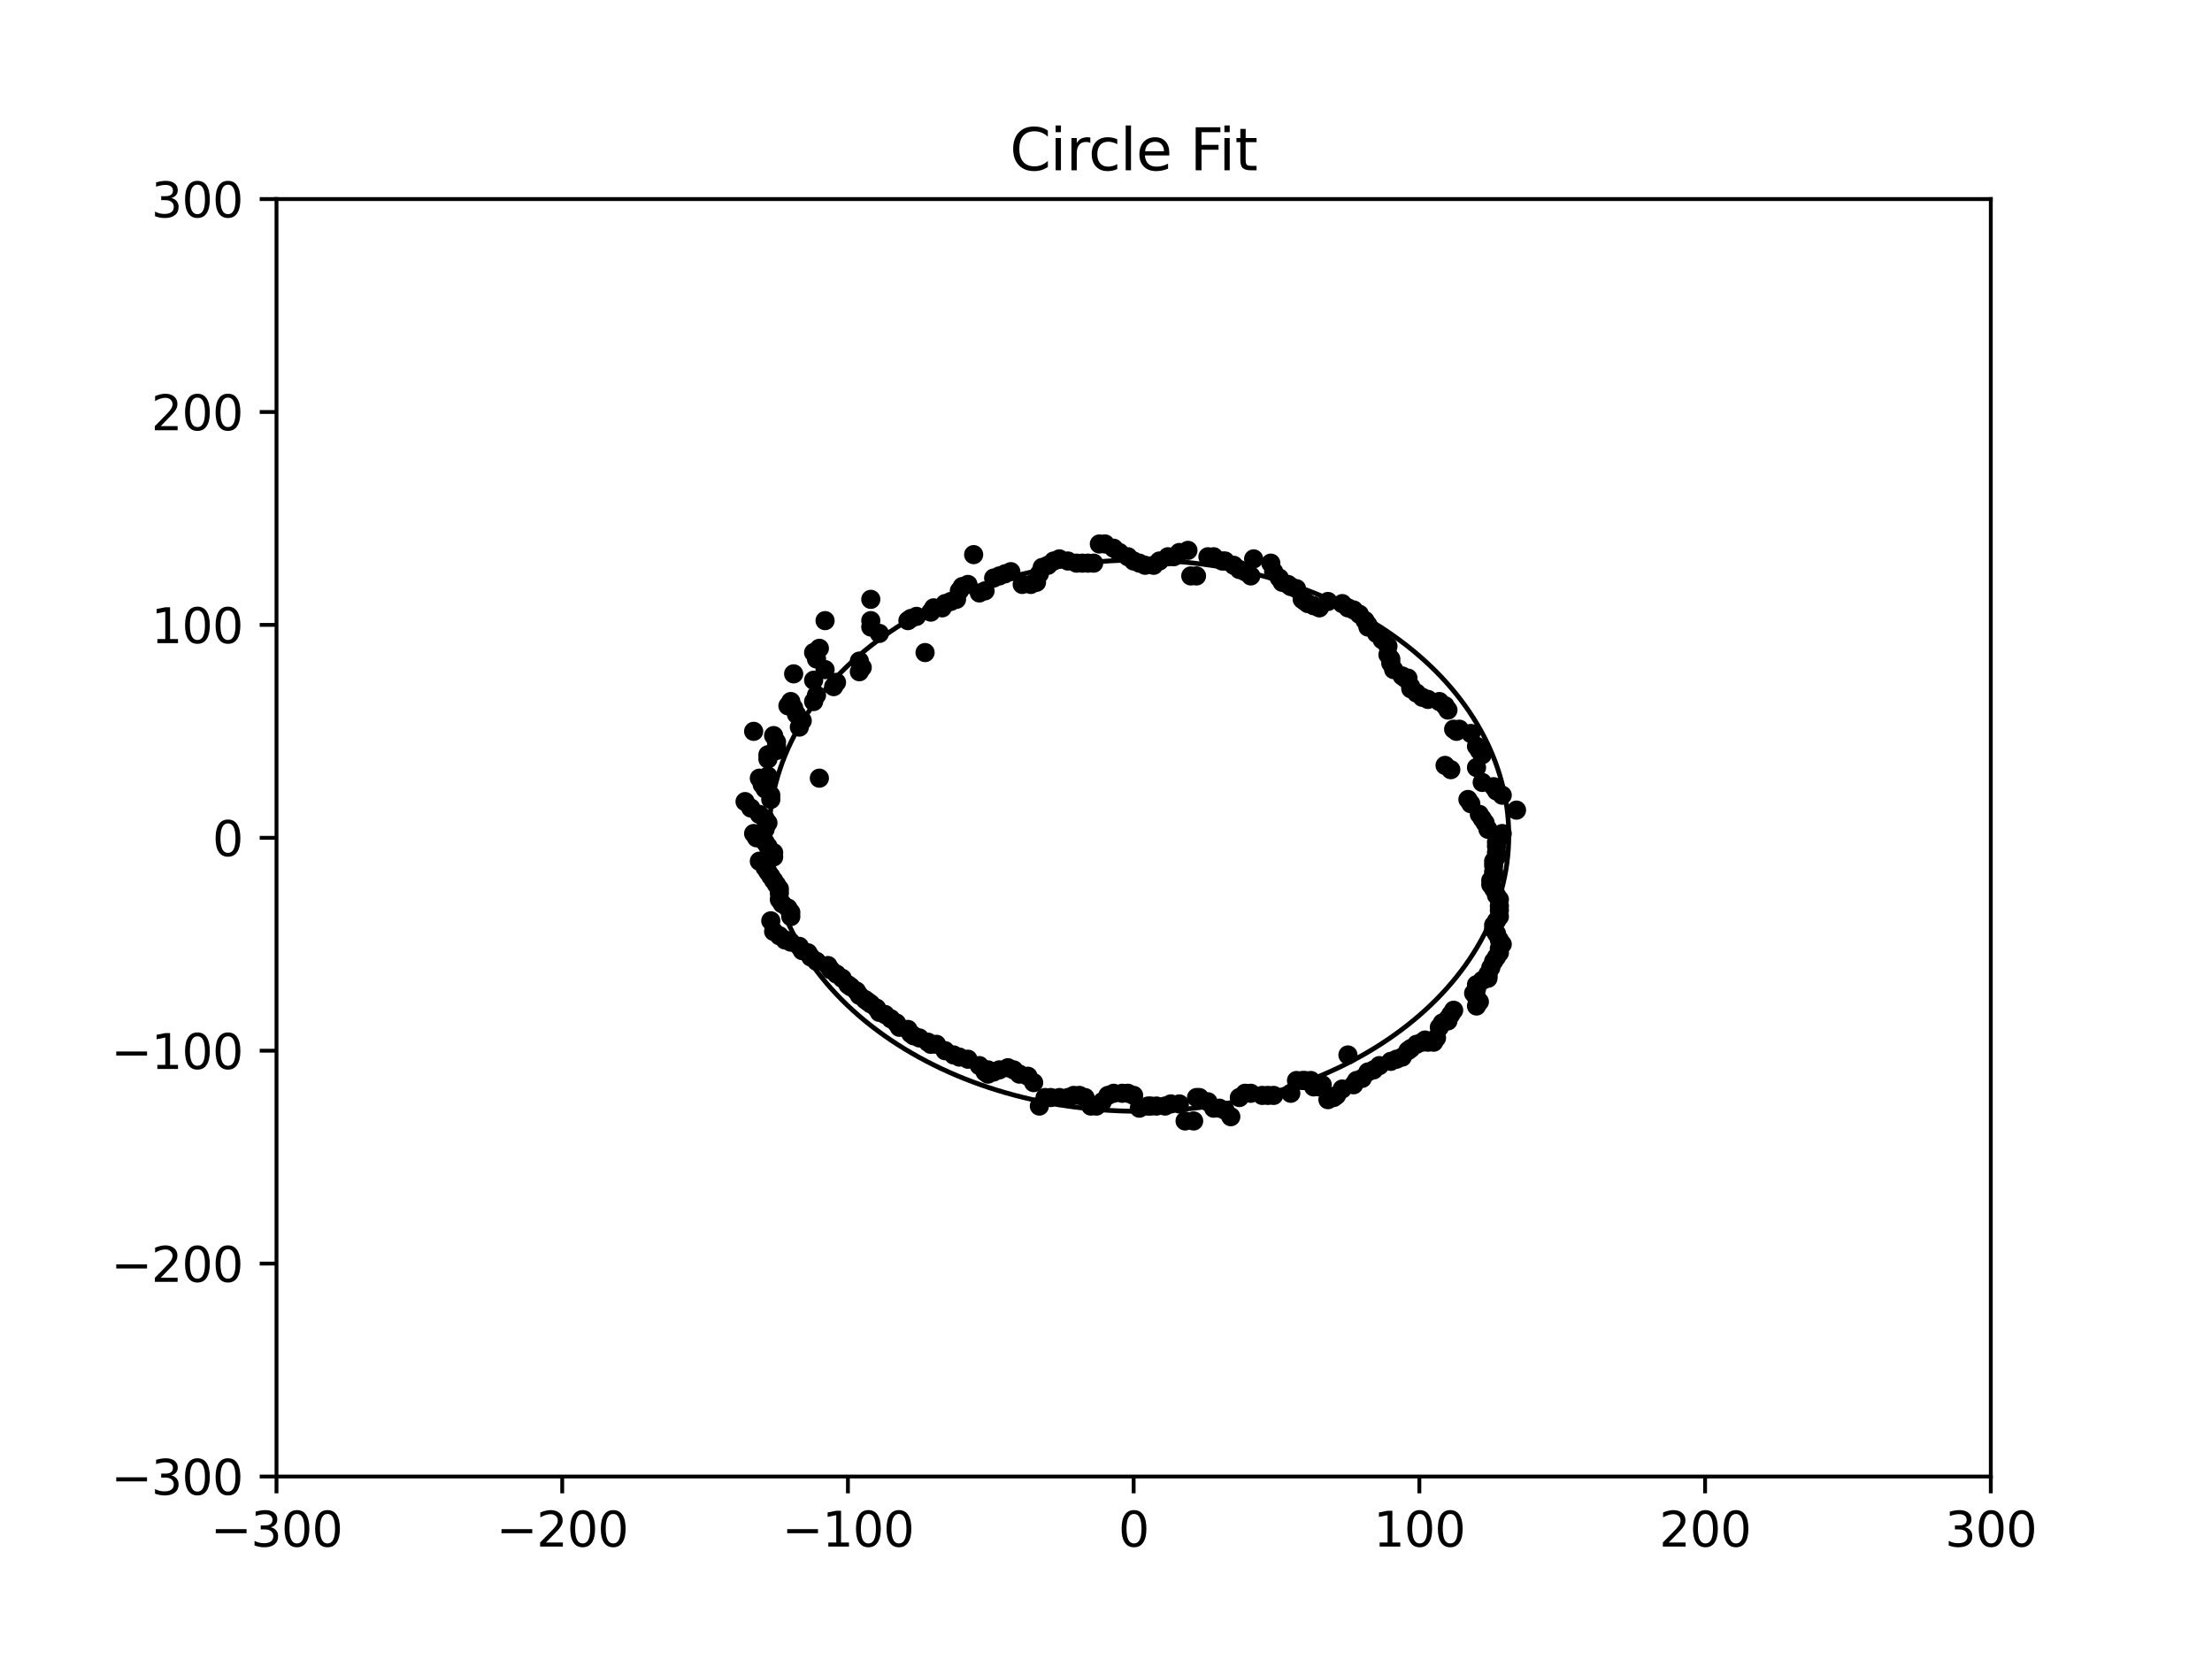 <?xml version="1.0" encoding="utf-8" standalone="no"?>
<!DOCTYPE svg PUBLIC "-//W3C//DTD SVG 1.1//EN"
  "http://www.w3.org/Graphics/SVG/1.1/DTD/svg11.dtd">
<svg xmlns:xlink="http://www.w3.org/1999/xlink" width="460.8pt" height="345.6pt" viewBox="0 0 460.8 345.6" xmlns="http://www.w3.org/2000/svg" version="1.1">
 <defs>
  <style type="text/css">*{stroke-linejoin: round; stroke-linecap: butt}</style>
 </defs>
 <g id="figure_1">
  <g id="patch_1">
   <path d="M 0 345.6 
L 460.8 345.6 
L 460.8 0 
L 0 0 
z
" style="fill: #ffffff"/>
  </g>
  <g id="axes_1">
   <g id="patch_2">
    <path d="M 57.6 307.584 
L 414.72 307.584 
L 414.72 41.472 
L 57.6 41.472 
z
" style="fill: #ffffff"/>
   </g>
   <g id="patch_3">
    <path d="M 237.258 231.499 
C 257.692 231.499 277.292 225.449 291.74 214.683 
C 306.189 203.916 314.308 189.311 314.308 174.084 
C 314.308 158.858 306.189 144.253 291.74 133.486 
C 277.292 122.72 257.692 116.67 237.258 116.67 
C 216.825 116.67 197.225 122.72 182.776 133.486 
C 168.327 144.253 160.209 158.858 160.209 174.084 
C 160.209 189.311 168.327 203.916 182.776 214.683 
C 197.225 225.449 216.825 231.499 237.258 231.499 
L 237.258 231.499 
z
" clip-path="url(#p8dfde6911a)" style="fill: none; stroke: #000000; stroke-linejoin: miter"/>
   </g>
   <g id="matplotlib.axis_1">
    <g id="xtick_1">
     <g id="line2d_1">
      <defs>
       <path id="mad14292a30" d="M 0 0 
L 0 3.5 
" style="stroke: #000000; stroke-width: 0.8"/>
      </defs>
      <g>
       <use xlink:href="#mad14292a30" x="57.6" y="307.584" style="stroke: #000000; stroke-width: 0.8"/>
      </g>
     </g>
     <g id="text_1">
      <!-- −300 -->
      <g transform="translate(43.866 322.182) scale(0.1 -0.1)">
       <defs>
        <path id="DejaVuSans-2212" d="M 678 2272 
L 4684 2272 
L 4684 1741 
L 678 1741 
L 678 2272 
z
" transform="scale(0.016)"/>
        <path id="DejaVuSans-33" d="M 2597 2516 
Q 3050 2419 3304 2112 
Q 3559 1806 3559 1356 
Q 3559 666 3084 287 
Q 2609 -91 1734 -91 
Q 1441 -91 1130 -33 
Q 819 25 488 141 
L 488 750 
Q 750 597 1062 519 
Q 1375 441 1716 441 
Q 2309 441 2620 675 
Q 2931 909 2931 1356 
Q 2931 1769 2642 2001 
Q 2353 2234 1838 2234 
L 1294 2234 
L 1294 2753 
L 1863 2753 
Q 2328 2753 2575 2939 
Q 2822 3125 2822 3475 
Q 2822 3834 2567 4026 
Q 2313 4219 1838 4219 
Q 1578 4219 1281 4162 
Q 984 4106 628 3988 
L 628 4550 
Q 988 4650 1302 4700 
Q 1616 4750 1894 4750 
Q 2613 4750 3031 4423 
Q 3450 4097 3450 3541 
Q 3450 3153 3228 2886 
Q 3006 2619 2597 2516 
z
" transform="scale(0.016)"/>
        <path id="DejaVuSans-30" d="M 2034 4250 
Q 1547 4250 1301 3770 
Q 1056 3291 1056 2328 
Q 1056 1369 1301 889 
Q 1547 409 2034 409 
Q 2525 409 2770 889 
Q 3016 1369 3016 2328 
Q 3016 3291 2770 3770 
Q 2525 4250 2034 4250 
z
M 2034 4750 
Q 2819 4750 3233 4129 
Q 3647 3509 3647 2328 
Q 3647 1150 3233 529 
Q 2819 -91 2034 -91 
Q 1250 -91 836 529 
Q 422 1150 422 2328 
Q 422 3509 836 4129 
Q 1250 4750 2034 4750 
z
" transform="scale(0.016)"/>
       </defs>
       <use xlink:href="#DejaVuSans-2212"/>
       <use xlink:href="#DejaVuSans-33" x="83.789"/>
       <use xlink:href="#DejaVuSans-30" x="147.412"/>
       <use xlink:href="#DejaVuSans-30" x="211.035"/>
      </g>
     </g>
    </g>
    <g id="xtick_2">
     <g id="line2d_2">
      <g>
       <use xlink:href="#mad14292a30" x="117.12" y="307.584" style="stroke: #000000; stroke-width: 0.8"/>
      </g>
     </g>
     <g id="text_2">
      <!-- −200 -->
      <g transform="translate(103.386 322.182) scale(0.1 -0.1)">
       <defs>
        <path id="DejaVuSans-32" d="M 1228 531 
L 3431 531 
L 3431 0 
L 469 0 
L 469 531 
Q 828 903 1448 1529 
Q 2069 2156 2228 2338 
Q 2531 2678 2651 2914 
Q 2772 3150 2772 3378 
Q 2772 3750 2511 3984 
Q 2250 4219 1831 4219 
Q 1534 4219 1204 4116 
Q 875 4013 500 3803 
L 500 4441 
Q 881 4594 1212 4672 
Q 1544 4750 1819 4750 
Q 2544 4750 2975 4387 
Q 3406 4025 3406 3419 
Q 3406 3131 3298 2873 
Q 3191 2616 2906 2266 
Q 2828 2175 2409 1742 
Q 1991 1309 1228 531 
z
" transform="scale(0.016)"/>
       </defs>
       <use xlink:href="#DejaVuSans-2212"/>
       <use xlink:href="#DejaVuSans-32" x="83.789"/>
       <use xlink:href="#DejaVuSans-30" x="147.412"/>
       <use xlink:href="#DejaVuSans-30" x="211.035"/>
      </g>
     </g>
    </g>
    <g id="xtick_3">
     <g id="line2d_3">
      <g>
       <use xlink:href="#mad14292a30" x="176.64" y="307.584" style="stroke: #000000; stroke-width: 0.8"/>
      </g>
     </g>
     <g id="text_3">
      <!-- −100 -->
      <g transform="translate(162.906 322.182) scale(0.1 -0.1)">
       <defs>
        <path id="DejaVuSans-31" d="M 794 531 
L 1825 531 
L 1825 4091 
L 703 3866 
L 703 4441 
L 1819 4666 
L 2450 4666 
L 2450 531 
L 3481 531 
L 3481 0 
L 794 0 
L 794 531 
z
" transform="scale(0.016)"/>
       </defs>
       <use xlink:href="#DejaVuSans-2212"/>
       <use xlink:href="#DejaVuSans-31" x="83.789"/>
       <use xlink:href="#DejaVuSans-30" x="147.412"/>
       <use xlink:href="#DejaVuSans-30" x="211.035"/>
      </g>
     </g>
    </g>
    <g id="xtick_4">
     <g id="line2d_4">
      <g>
       <use xlink:href="#mad14292a30" x="236.16" y="307.584" style="stroke: #000000; stroke-width: 0.8"/>
      </g>
     </g>
     <g id="text_4">
      <!-- 0 -->
      <g transform="translate(232.979 322.182) scale(0.1 -0.1)">
       <use xlink:href="#DejaVuSans-30"/>
      </g>
     </g>
    </g>
    <g id="xtick_5">
     <g id="line2d_5">
      <g>
       <use xlink:href="#mad14292a30" x="295.68" y="307.584" style="stroke: #000000; stroke-width: 0.8"/>
      </g>
     </g>
     <g id="text_5">
      <!-- 100 -->
      <g transform="translate(286.136 322.182) scale(0.1 -0.1)">
       <use xlink:href="#DejaVuSans-31"/>
       <use xlink:href="#DejaVuSans-30" x="63.623"/>
       <use xlink:href="#DejaVuSans-30" x="127.246"/>
      </g>
     </g>
    </g>
    <g id="xtick_6">
     <g id="line2d_6">
      <g>
       <use xlink:href="#mad14292a30" x="355.2" y="307.584" style="stroke: #000000; stroke-width: 0.8"/>
      </g>
     </g>
     <g id="text_6">
      <!-- 200 -->
      <g transform="translate(345.656 322.182) scale(0.1 -0.1)">
       <use xlink:href="#DejaVuSans-32"/>
       <use xlink:href="#DejaVuSans-30" x="63.623"/>
       <use xlink:href="#DejaVuSans-30" x="127.246"/>
      </g>
     </g>
    </g>
    <g id="xtick_7">
     <g id="line2d_7">
      <g>
       <use xlink:href="#mad14292a30" x="414.72" y="307.584" style="stroke: #000000; stroke-width: 0.8"/>
      </g>
     </g>
     <g id="text_7">
      <!-- 300 -->
      <g transform="translate(405.176 322.182) scale(0.1 -0.1)">
       <use xlink:href="#DejaVuSans-33"/>
       <use xlink:href="#DejaVuSans-30" x="63.623"/>
       <use xlink:href="#DejaVuSans-30" x="127.246"/>
      </g>
     </g>
    </g>
   </g>
   <g id="matplotlib.axis_2">
    <g id="ytick_1">
     <g id="line2d_8">
      <defs>
       <path id="m6ae47888f6" d="M 0 0 
L -3.5 0 
" style="stroke: #000000; stroke-width: 0.8"/>
      </defs>
      <g>
       <use xlink:href="#m6ae47888f6" x="57.6" y="307.584" style="stroke: #000000; stroke-width: 0.8"/>
      </g>
     </g>
     <g id="text_8">
      <!-- −300 -->
      <g transform="translate(23.133 311.383) scale(0.1 -0.1)">
       <use xlink:href="#DejaVuSans-2212"/>
       <use xlink:href="#DejaVuSans-33" x="83.789"/>
       <use xlink:href="#DejaVuSans-30" x="147.412"/>
       <use xlink:href="#DejaVuSans-30" x="211.035"/>
      </g>
     </g>
    </g>
    <g id="ytick_2">
     <g id="line2d_9">
      <g>
       <use xlink:href="#m6ae47888f6" x="57.6" y="263.232" style="stroke: #000000; stroke-width: 0.8"/>
      </g>
     </g>
     <g id="text_9">
      <!-- −200 -->
      <g transform="translate(23.133 267.031) scale(0.1 -0.1)">
       <use xlink:href="#DejaVuSans-2212"/>
       <use xlink:href="#DejaVuSans-32" x="83.789"/>
       <use xlink:href="#DejaVuSans-30" x="147.412"/>
       <use xlink:href="#DejaVuSans-30" x="211.035"/>
      </g>
     </g>
    </g>
    <g id="ytick_3">
     <g id="line2d_10">
      <g>
       <use xlink:href="#m6ae47888f6" x="57.6" y="218.88" style="stroke: #000000; stroke-width: 0.8"/>
      </g>
     </g>
     <g id="text_10">
      <!-- −100 -->
      <g transform="translate(23.133 222.679) scale(0.1 -0.1)">
       <use xlink:href="#DejaVuSans-2212"/>
       <use xlink:href="#DejaVuSans-31" x="83.789"/>
       <use xlink:href="#DejaVuSans-30" x="147.412"/>
       <use xlink:href="#DejaVuSans-30" x="211.035"/>
      </g>
     </g>
    </g>
    <g id="ytick_4">
     <g id="line2d_11">
      <g>
       <use xlink:href="#m6ae47888f6" x="57.6" y="174.528" style="stroke: #000000; stroke-width: 0.8"/>
      </g>
     </g>
     <g id="text_11">
      <!-- 0 -->
      <g transform="translate(44.237 178.327) scale(0.1 -0.1)">
       <use xlink:href="#DejaVuSans-30"/>
      </g>
     </g>
    </g>
    <g id="ytick_5">
     <g id="line2d_12">
      <g>
       <use xlink:href="#m6ae47888f6" x="57.6" y="130.176" style="stroke: #000000; stroke-width: 0.8"/>
      </g>
     </g>
     <g id="text_12">
      <!-- 100 -->
      <g transform="translate(31.512 133.975) scale(0.1 -0.1)">
       <use xlink:href="#DejaVuSans-31"/>
       <use xlink:href="#DejaVuSans-30" x="63.623"/>
       <use xlink:href="#DejaVuSans-30" x="127.246"/>
      </g>
     </g>
    </g>
    <g id="ytick_6">
     <g id="line2d_13">
      <g>
       <use xlink:href="#m6ae47888f6" x="57.6" y="85.824" style="stroke: #000000; stroke-width: 0.8"/>
      </g>
     </g>
     <g id="text_13">
      <!-- 200 -->
      <g transform="translate(31.512 89.623) scale(0.1 -0.1)">
       <use xlink:href="#DejaVuSans-32"/>
       <use xlink:href="#DejaVuSans-30" x="63.623"/>
       <use xlink:href="#DejaVuSans-30" x="127.246"/>
      </g>
     </g>
    </g>
    <g id="ytick_7">
     <g id="line2d_14">
      <g>
       <use xlink:href="#m6ae47888f6" x="57.6" y="41.472" style="stroke: #000000; stroke-width: 0.8"/>
      </g>
     </g>
     <g id="text_14">
      <!-- 300 -->
      <g transform="translate(31.512 45.271) scale(0.1 -0.1)">
       <use xlink:href="#DejaVuSans-33"/>
       <use xlink:href="#DejaVuSans-30" x="63.623"/>
       <use xlink:href="#DejaVuSans-30" x="127.246"/>
      </g>
     </g>
    </g>
   </g>
   <g id="line2d_15">
    <defs>
     <path id="m65e4f5b9c2" d="M 0 1.5 
C 0.398 1.5 0.779 1.342 1.061 1.061 
C 1.342 0.779 1.5 0.398 1.5 0 
C 1.5 -0.398 1.342 -0.779 1.061 -1.061 
C 0.779 -1.342 0.398 -1.5 0 -1.5 
C -0.398 -1.5 -0.779 -1.342 -1.061 -1.061 
C -1.342 -0.779 -1.5 -0.398 -1.5 0 
C -1.5 0.398 -1.342 0.779 -1.061 1.061 
C -0.779 1.342 -0.398 1.5 0 1.5 
z
" style="stroke: #000000"/>
    </defs>
    <g clip-path="url(#p8dfde6911a)">
     <use xlink:href="#m65e4f5b9c2" x="157.594" y="174.528" style="stroke: #000000"/>
     <use xlink:href="#m65e4f5b9c2" x="159.379" y="175.415" style="stroke: #000000"/>
     <use xlink:href="#m65e4f5b9c2" x="159.974" y="176.302" style="stroke: #000000"/>
     <use xlink:href="#m65e4f5b9c2" x="161.165" y="177.633" style="stroke: #000000"/>
     <use xlink:href="#m65e4f5b9c2" x="161.165" y="178.52" style="stroke: #000000"/>
     <use xlink:href="#m65e4f5b9c2" x="158.189" y="179.407" style="stroke: #000000"/>
     <use xlink:href="#m65e4f5b9c2" x="159.379" y="180.737" style="stroke: #000000"/>
     <use xlink:href="#m65e4f5b9c2" x="159.974" y="181.624" style="stroke: #000000"/>
     <use xlink:href="#m65e4f5b9c2" x="160.57" y="182.511" style="stroke: #000000"/>
     <use xlink:href="#m65e4f5b9c2" x="161.165" y="183.398" style="stroke: #000000"/>
     <use xlink:href="#m65e4f5b9c2" x="161.76" y="184.285" style="stroke: #000000"/>
     <use xlink:href="#m65e4f5b9c2" x="162.355" y="185.172" style="stroke: #000000"/>
     <use xlink:href="#m65e4f5b9c2" x="162.355" y="186.06" style="stroke: #000000"/>
     <use xlink:href="#m65e4f5b9c2" x="162.355" y="187.39" style="stroke: #000000"/>
     <use xlink:href="#m65e4f5b9c2" x="162.95" y="188.277" style="stroke: #000000"/>
     <use xlink:href="#m65e4f5b9c2" x="164.141" y="189.164" style="stroke: #000000"/>
     <use xlink:href="#m65e4f5b9c2" x="164.736" y="190.051" style="stroke: #000000"/>
     <use xlink:href="#m65e4f5b9c2" x="164.736" y="190.938" style="stroke: #000000"/>
     <use xlink:href="#m65e4f5b9c2" x="160.57" y="191.825" style="stroke: #000000"/>
     <use xlink:href="#m65e4f5b9c2" x="161.165" y="194.043" style="stroke: #000000"/>
     <use xlink:href="#m65e4f5b9c2" x="162.355" y="194.93" style="stroke: #000000"/>
     <use xlink:href="#m65e4f5b9c2" x="163.546" y="195.817" style="stroke: #000000"/>
     <use xlink:href="#m65e4f5b9c2" x="164.736" y="196.26" style="stroke: #000000"/>
     <use xlink:href="#m65e4f5b9c2" x="166.522" y="197.148" style="stroke: #000000"/>
     <use xlink:href="#m65e4f5b9c2" x="167.117" y="198.035" style="stroke: #000000"/>
     <use xlink:href="#m65e4f5b9c2" x="168.307" y="198.478" style="stroke: #000000"/>
     <use xlink:href="#m65e4f5b9c2" x="168.902" y="199.365" style="stroke: #000000"/>
     <use xlink:href="#m65e4f5b9c2" x="170.093" y="200.252" style="stroke: #000000"/>
     <use xlink:href="#m65e4f5b9c2" x="172.474" y="201.139" style="stroke: #000000"/>
     <use xlink:href="#m65e4f5b9c2" x="173.069" y="202.026" style="stroke: #000000"/>
     <use xlink:href="#m65e4f5b9c2" x="174.259" y="202.913" style="stroke: #000000"/>
     <use xlink:href="#m65e4f5b9c2" x="175.45" y="203.8" style="stroke: #000000"/>
     <use xlink:href="#m65e4f5b9c2" x="176.64" y="205.131" style="stroke: #000000"/>
     <use xlink:href="#m65e4f5b9c2" x="177.235" y="205.574" style="stroke: #000000"/>
     <use xlink:href="#m65e4f5b9c2" x="178.426" y="206.461" style="stroke: #000000"/>
     <use xlink:href="#m65e4f5b9c2" x="179.021" y="207.348" style="stroke: #000000"/>
     <use xlink:href="#m65e4f5b9c2" x="180.211" y="208.236" style="stroke: #000000"/>
     <use xlink:href="#m65e4f5b9c2" x="180.806" y="208.679" style="stroke: #000000"/>
     <use xlink:href="#m65e4f5b9c2" x="181.402" y="209.123" style="stroke: #000000"/>
     <use xlink:href="#m65e4f5b9c2" x="182.592" y="210.01" style="stroke: #000000"/>
     <use xlink:href="#m65e4f5b9c2" x="183.187" y="210.897" style="stroke: #000000"/>
     <use xlink:href="#m65e4f5b9c2" x="184.378" y="211.34" style="stroke: #000000"/>
     <use xlink:href="#m65e4f5b9c2" x="185.568" y="212.227" style="stroke: #000000"/>
     <use xlink:href="#m65e4f5b9c2" x="186.758" y="213.114" style="stroke: #000000"/>
     <use xlink:href="#m65e4f5b9c2" x="187.354" y="214.001" style="stroke: #000000"/>
     <use xlink:href="#m65e4f5b9c2" x="189.139" y="214.445" style="stroke: #000000"/>
     <use xlink:href="#m65e4f5b9c2" x="189.734" y="215.332" style="stroke: #000000"/>
     <use xlink:href="#m65e4f5b9c2" x="190.33" y="215.775" style="stroke: #000000"/>
     <use xlink:href="#m65e4f5b9c2" x="191.52" y="216.219" style="stroke: #000000"/>
     <use xlink:href="#m65e4f5b9c2" x="193.306" y="217.106" style="stroke: #000000"/>
     <use xlink:href="#m65e4f5b9c2" x="193.901" y="217.549" style="stroke: #000000"/>
     <use xlink:href="#m65e4f5b9c2" x="195.091" y="217.549" style="stroke: #000000"/>
     <use xlink:href="#m65e4f5b9c2" x="196.877" y="218.88" style="stroke: #000000"/>
     <use xlink:href="#m65e4f5b9c2" x="198.662" y="219.767" style="stroke: #000000"/>
     <use xlink:href="#m65e4f5b9c2" x="199.853" y="220.211" style="stroke: #000000"/>
     <use xlink:href="#m65e4f5b9c2" x="201.638" y="220.654" style="stroke: #000000"/>
     <use xlink:href="#m65e4f5b9c2" x="204.019" y="221.985" style="stroke: #000000"/>
     <use xlink:href="#m65e4f5b9c2" x="205.21" y="223.315" style="stroke: #000000"/>
     <use xlink:href="#m65e4f5b9c2" x="205.805" y="223.759" style="stroke: #000000"/>
     <use xlink:href="#m65e4f5b9c2" x="206.995" y="223.315" style="stroke: #000000"/>
     <use xlink:href="#m65e4f5b9c2" x="205.805" y="222.872" style="stroke: #000000"/>
     <use xlink:href="#m65e4f5b9c2" x="208.186" y="222.872" style="stroke: #000000"/>
     <use xlink:href="#m65e4f5b9c2" x="209.971" y="222.428" style="stroke: #000000"/>
     <use xlink:href="#m65e4f5b9c2" x="211.162" y="222.872" style="stroke: #000000"/>
     <use xlink:href="#m65e4f5b9c2" x="212.352" y="223.759" style="stroke: #000000"/>
     <use xlink:href="#m65e4f5b9c2" x="214.138" y="224.202" style="stroke: #000000"/>
     <use xlink:href="#m65e4f5b9c2" x="215.328" y="225.533" style="stroke: #000000"/>
     <use xlink:href="#m65e4f5b9c2" x="216.518" y="230.412" style="stroke: #000000"/>
     <use xlink:href="#m65e4f5b9c2" x="217.709" y="228.637" style="stroke: #000000"/>
     <use xlink:href="#m65e4f5b9c2" x="218.899" y="228.637" style="stroke: #000000"/>
     <use xlink:href="#m65e4f5b9c2" x="220.685" y="228.637" style="stroke: #000000"/>
     <use xlink:href="#m65e4f5b9c2" x="222.47" y="228.637" style="stroke: #000000"/>
     <use xlink:href="#m65e4f5b9c2" x="223.661" y="228.194" style="stroke: #000000"/>
     <use xlink:href="#m65e4f5b9c2" x="224.851" y="228.194" style="stroke: #000000"/>
     <use xlink:href="#m65e4f5b9c2" x="226.042" y="228.637" style="stroke: #000000"/>
     <use xlink:href="#m65e4f5b9c2" x="227.232" y="230.412" style="stroke: #000000"/>
     <use xlink:href="#m65e4f5b9c2" x="228.422" y="230.412" style="stroke: #000000"/>
     <use xlink:href="#m65e4f5b9c2" x="229.613" y="229.524" style="stroke: #000000"/>
     <use xlink:href="#m65e4f5b9c2" x="230.803" y="228.194" style="stroke: #000000"/>
     <use xlink:href="#m65e4f5b9c2" x="231.994" y="227.75" style="stroke: #000000"/>
     <use xlink:href="#m65e4f5b9c2" x="233.779" y="227.75" style="stroke: #000000"/>
     <use xlink:href="#m65e4f5b9c2" x="234.97" y="227.75" style="stroke: #000000"/>
     <use xlink:href="#m65e4f5b9c2" x="236.16" y="228.194" style="stroke: #000000"/>
     <use xlink:href="#m65e4f5b9c2" x="237.35" y="230.855" style="stroke: #000000"/>
     <use xlink:href="#m65e4f5b9c2" x="239.136" y="230.412" style="stroke: #000000"/>
     <use xlink:href="#m65e4f5b9c2" x="239.731" y="230.412" style="stroke: #000000"/>
     <use xlink:href="#m65e4f5b9c2" x="240.922" y="230.412" style="stroke: #000000"/>
     <use xlink:href="#m65e4f5b9c2" x="242.707" y="230.412" style="stroke: #000000"/>
     <use xlink:href="#m65e4f5b9c2" x="243.898" y="229.968" style="stroke: #000000"/>
     <use xlink:href="#m65e4f5b9c2" x="245.683" y="229.968" style="stroke: #000000"/>
     <use xlink:href="#m65e4f5b9c2" x="246.874" y="233.516" style="stroke: #000000"/>
     <use xlink:href="#m65e4f5b9c2" x="248.659" y="233.516" style="stroke: #000000"/>
     <use xlink:href="#m65e4f5b9c2" x="249.254" y="228.637" style="stroke: #000000"/>
     <use xlink:href="#m65e4f5b9c2" x="249.85" y="228.637" style="stroke: #000000"/>
     <use xlink:href="#m65e4f5b9c2" x="251.635" y="229.524" style="stroke: #000000"/>
     <use xlink:href="#m65e4f5b9c2" x="252.826" y="230.855" style="stroke: #000000"/>
     <use xlink:href="#m65e4f5b9c2" x="254.016" y="230.855" style="stroke: #000000"/>
     <use xlink:href="#m65e4f5b9c2" x="255.206" y="231.299" style="stroke: #000000"/>
     <use xlink:href="#m65e4f5b9c2" x="256.397" y="232.629" style="stroke: #000000"/>
     <use xlink:href="#m65e4f5b9c2" x="258.182" y="228.637" style="stroke: #000000"/>
     <use xlink:href="#m65e4f5b9c2" x="259.373" y="227.75" style="stroke: #000000"/>
     <use xlink:href="#m65e4f5b9c2" x="260.563" y="227.75" style="stroke: #000000"/>
     <use xlink:href="#m65e4f5b9c2" x="262.944" y="228.194" style="stroke: #000000"/>
     <use xlink:href="#m65e4f5b9c2" x="264.134" y="228.194" style="stroke: #000000"/>
     <use xlink:href="#m65e4f5b9c2" x="265.325" y="228.194" style="stroke: #000000"/>
     <use xlink:href="#m65e4f5b9c2" x="268.896" y="227.75" style="stroke: #000000"/>
     <use xlink:href="#m65e4f5b9c2" x="270.086" y="225.089" style="stroke: #000000"/>
     <use xlink:href="#m65e4f5b9c2" x="271.277" y="225.089" style="stroke: #000000"/>
     <use xlink:href="#m65e4f5b9c2" x="271.872" y="225.089" style="stroke: #000000"/>
     <use xlink:href="#m65e4f5b9c2" x="273.062" y="225.089" style="stroke: #000000"/>
     <use xlink:href="#m65e4f5b9c2" x="273.658" y="226.42" style="stroke: #000000"/>
     <use xlink:href="#m65e4f5b9c2" x="274.848" y="226.42" style="stroke: #000000"/>
     <use xlink:href="#m65e4f5b9c2" x="275.443" y="225.976" style="stroke: #000000"/>
     <use xlink:href="#m65e4f5b9c2" x="276.634" y="229.081" style="stroke: #000000"/>
     <use xlink:href="#m65e4f5b9c2" x="277.824" y="228.637" style="stroke: #000000"/>
     <use xlink:href="#m65e4f5b9c2" x="278.419" y="228.194" style="stroke: #000000"/>
     <use xlink:href="#m65e4f5b9c2" x="279.61" y="226.863" style="stroke: #000000"/>
     <use xlink:href="#m65e4f5b9c2" x="281.99" y="225.976" style="stroke: #000000"/>
     <use xlink:href="#m65e4f5b9c2" x="282.586" y="225.089" style="stroke: #000000"/>
     <use xlink:href="#m65e4f5b9c2" x="283.776" y="224.646" style="stroke: #000000"/>
     <use xlink:href="#m65e4f5b9c2" x="284.966" y="223.315" style="stroke: #000000"/>
     <use xlink:href="#m65e4f5b9c2" x="286.157" y="222.872" style="stroke: #000000"/>
     <use xlink:href="#m65e4f5b9c2" x="287.347" y="221.985" style="stroke: #000000"/>
     <use xlink:href="#m65e4f5b9c2" x="289.728" y="221.098" style="stroke: #000000"/>
     <use xlink:href="#m65e4f5b9c2" x="290.918" y="220.654" style="stroke: #000000"/>
     <use xlink:href="#m65e4f5b9c2" x="292.109" y="220.211" style="stroke: #000000"/>
     <use xlink:href="#m65e4f5b9c2" x="280.8" y="219.767" style="stroke: #000000"/>
     <use xlink:href="#m65e4f5b9c2" x="293.299" y="218.88" style="stroke: #000000"/>
     <use xlink:href="#m65e4f5b9c2" x="293.894" y="218.436" style="stroke: #000000"/>
     <use xlink:href="#m65e4f5b9c2" x="295.085" y="217.549" style="stroke: #000000"/>
     <use xlink:href="#m65e4f5b9c2" x="296.275" y="217.106" style="stroke: #000000"/>
     <use xlink:href="#m65e4f5b9c2" x="296.87" y="216.662" style="stroke: #000000"/>
     <use xlink:href="#m65e4f5b9c2" x="297.466" y="217.106" style="stroke: #000000"/>
     <use xlink:href="#m65e4f5b9c2" x="298.656" y="217.106" style="stroke: #000000"/>
     <use xlink:href="#m65e4f5b9c2" x="299.251" y="216.219" style="stroke: #000000"/>
     <use xlink:href="#m65e4f5b9c2" x="299.846" y="214.001" style="stroke: #000000"/>
     <use xlink:href="#m65e4f5b9c2" x="300.442" y="213.114" style="stroke: #000000"/>
     <use xlink:href="#m65e4f5b9c2" x="301.632" y="212.671" style="stroke: #000000"/>
     <use xlink:href="#m65e4f5b9c2" x="301.632" y="212.227" style="stroke: #000000"/>
     <use xlink:href="#m65e4f5b9c2" x="302.227" y="211.34" style="stroke: #000000"/>
     <use xlink:href="#m65e4f5b9c2" x="302.822" y="210.453" style="stroke: #000000"/>
     <use xlink:href="#m65e4f5b9c2" x="307.584" y="209.566" style="stroke: #000000"/>
     <use xlink:href="#m65e4f5b9c2" x="308.179" y="208.679" style="stroke: #000000"/>
     <use xlink:href="#m65e4f5b9c2" x="307.584" y="207.792" style="stroke: #000000"/>
     <use xlink:href="#m65e4f5b9c2" x="306.989" y="206.905" style="stroke: #000000"/>
     <use xlink:href="#m65e4f5b9c2" x="307.584" y="206.018" style="stroke: #000000"/>
     <use xlink:href="#m65e4f5b9c2" x="307.584" y="205.131" style="stroke: #000000"/>
     <use xlink:href="#m65e4f5b9c2" x="308.774" y="204.244" style="stroke: #000000"/>
     <use xlink:href="#m65e4f5b9c2" x="309.965" y="203.357" style="stroke: #000000"/>
     <use xlink:href="#m65e4f5b9c2" x="309.965" y="203.8" style="stroke: #000000"/>
     <use xlink:href="#m65e4f5b9c2" x="309.965" y="202.913" style="stroke: #000000"/>
     <use xlink:href="#m65e4f5b9c2" x="310.56" y="201.583" style="stroke: #000000"/>
     <use xlink:href="#m65e4f5b9c2" x="311.155" y="200.252" style="stroke: #000000"/>
     <use xlink:href="#m65e4f5b9c2" x="311.75" y="199.365" style="stroke: #000000"/>
     <use xlink:href="#m65e4f5b9c2" x="312.346" y="198.478" style="stroke: #000000"/>
     <use xlink:href="#m65e4f5b9c2" x="312.346" y="197.591" style="stroke: #000000"/>
     <use xlink:href="#m65e4f5b9c2" x="312.941" y="196.704" style="stroke: #000000"/>
     <use xlink:href="#m65e4f5b9c2" x="312.346" y="195.817" style="stroke: #000000"/>
     <use xlink:href="#m65e4f5b9c2" x="311.75" y="194.486" style="stroke: #000000"/>
     <use xlink:href="#m65e4f5b9c2" x="311.155" y="193.599" style="stroke: #000000"/>
     <use xlink:href="#m65e4f5b9c2" x="311.155" y="192.712" style="stroke: #000000"/>
     <use xlink:href="#m65e4f5b9c2" x="311.75" y="191.825" style="stroke: #000000"/>
     <use xlink:href="#m65e4f5b9c2" x="312.346" y="190.938" style="stroke: #000000"/>
     <use xlink:href="#m65e4f5b9c2" x="312.346" y="189.608" style="stroke: #000000"/>
     <use xlink:href="#m65e4f5b9c2" x="312.346" y="188.721" style="stroke: #000000"/>
     <use xlink:href="#m65e4f5b9c2" x="312.346" y="187.39" style="stroke: #000000"/>
     <use xlink:href="#m65e4f5b9c2" x="311.75" y="186.503" style="stroke: #000000"/>
     <use xlink:href="#m65e4f5b9c2" x="311.155" y="185.172" style="stroke: #000000"/>
     <use xlink:href="#m65e4f5b9c2" x="310.56" y="184.285" style="stroke: #000000"/>
     <use xlink:href="#m65e4f5b9c2" x="310.56" y="183.398" style="stroke: #000000"/>
     <use xlink:href="#m65e4f5b9c2" x="311.155" y="182.511" style="stroke: #000000"/>
     <use xlink:href="#m65e4f5b9c2" x="311.155" y="181.624" style="stroke: #000000"/>
     <use xlink:href="#m65e4f5b9c2" x="311.155" y="180.294" style="stroke: #000000"/>
     <use xlink:href="#m65e4f5b9c2" x="311.155" y="179.407" style="stroke: #000000"/>
     <use xlink:href="#m65e4f5b9c2" x="311.75" y="178.52" style="stroke: #000000"/>
     <use xlink:href="#m65e4f5b9c2" x="311.75" y="177.633" style="stroke: #000000"/>
     <use xlink:href="#m65e4f5b9c2" x="311.75" y="176.302" style="stroke: #000000"/>
     <use xlink:href="#m65e4f5b9c2" x="311.75" y="175.415" style="stroke: #000000"/>
     <use xlink:href="#m65e4f5b9c2" x="312.346" y="174.528" style="stroke: #000000"/>
     <use xlink:href="#m65e4f5b9c2" x="312.941" y="173.641" style="stroke: #000000"/>
     <use xlink:href="#m65e4f5b9c2" x="309.965" y="172.754" style="stroke: #000000"/>
     <use xlink:href="#m65e4f5b9c2" x="309.37" y="171.423" style="stroke: #000000"/>
     <use xlink:href="#m65e4f5b9c2" x="308.774" y="170.536" style="stroke: #000000"/>
     <use xlink:href="#m65e4f5b9c2" x="308.179" y="169.649" style="stroke: #000000"/>
     <use xlink:href="#m65e4f5b9c2" x="315.917" y="168.762" style="stroke: #000000"/>
     <use xlink:href="#m65e4f5b9c2" x="306.394" y="167.432" style="stroke: #000000"/>
     <use xlink:href="#m65e4f5b9c2" x="305.798" y="166.545" style="stroke: #000000"/>
     <use xlink:href="#m65e4f5b9c2" x="312.941" y="165.658" style="stroke: #000000"/>
     <use xlink:href="#m65e4f5b9c2" x="311.75" y="164.771" style="stroke: #000000"/>
     <use xlink:href="#m65e4f5b9c2" x="311.155" y="163.884" style="stroke: #000000"/>
     <use xlink:href="#m65e4f5b9c2" x="308.774" y="162.996" style="stroke: #000000"/>
     <use xlink:href="#m65e4f5b9c2" x="307.584" y="159.892" style="stroke: #000000"/>
     <use xlink:href="#m65e4f5b9c2" x="302.227" y="160.335" style="stroke: #000000"/>
     <use xlink:href="#m65e4f5b9c2" x="301.037" y="159.448" style="stroke: #000000"/>
     <use xlink:href="#m65e4f5b9c2" x="308.774" y="157.231" style="stroke: #000000"/>
     <use xlink:href="#m65e4f5b9c2" x="308.179" y="156.344" style="stroke: #000000"/>
     <use xlink:href="#m65e4f5b9c2" x="307.584" y="155.457" style="stroke: #000000"/>
     <use xlink:href="#m65e4f5b9c2" x="306.394" y="152.796" style="stroke: #000000"/>
     <use xlink:href="#m65e4f5b9c2" x="304.013" y="151.908" style="stroke: #000000"/>
     <use xlink:href="#m65e4f5b9c2" x="303.418" y="152.352" style="stroke: #000000"/>
     <use xlink:href="#m65e4f5b9c2" x="302.822" y="151.908" style="stroke: #000000"/>
     <use xlink:href="#m65e4f5b9c2" x="301.632" y="147.917" style="stroke: #000000"/>
     <use xlink:href="#m65e4f5b9c2" x="301.037" y="147.03" style="stroke: #000000"/>
     <use xlink:href="#m65e4f5b9c2" x="299.846" y="146.143" style="stroke: #000000"/>
     <use xlink:href="#m65e4f5b9c2" x="297.466" y="145.699" style="stroke: #000000"/>
     <use xlink:href="#m65e4f5b9c2" x="296.275" y="145.256" style="stroke: #000000"/>
     <use xlink:href="#m65e4f5b9c2" x="295.085" y="144.369" style="stroke: #000000"/>
     <use xlink:href="#m65e4f5b9c2" x="293.894" y="143.482" style="stroke: #000000"/>
     <use xlink:href="#m65e4f5b9c2" x="293.894" y="143.038" style="stroke: #000000"/>
     <use xlink:href="#m65e4f5b9c2" x="293.299" y="141.264" style="stroke: #000000"/>
     <use xlink:href="#m65e4f5b9c2" x="292.704" y="141.264" style="stroke: #000000"/>
     <use xlink:href="#m65e4f5b9c2" x="292.109" y="140.82" style="stroke: #000000"/>
     <use xlink:href="#m65e4f5b9c2" x="290.323" y="139.49" style="stroke: #000000"/>
     <use xlink:href="#m65e4f5b9c2" x="289.728" y="138.159" style="stroke: #000000"/>
     <use xlink:href="#m65e4f5b9c2" x="289.728" y="137.272" style="stroke: #000000"/>
     <use xlink:href="#m65e4f5b9c2" x="289.133" y="136.385" style="stroke: #000000"/>
     <use xlink:href="#m65e4f5b9c2" x="289.133" y="134.611" style="stroke: #000000"/>
     <use xlink:href="#m65e4f5b9c2" x="287.942" y="133.281" style="stroke: #000000"/>
     <use xlink:href="#m65e4f5b9c2" x="286.752" y="131.95" style="stroke: #000000"/>
     <use xlink:href="#m65e4f5b9c2" x="284.966" y="130.62" style="stroke: #000000"/>
     <use xlink:href="#m65e4f5b9c2" x="284.966" y="130.176" style="stroke: #000000"/>
     <use xlink:href="#m65e4f5b9c2" x="284.371" y="129.289" style="stroke: #000000"/>
     <use xlink:href="#m65e4f5b9c2" x="283.181" y="127.958" style="stroke: #000000"/>
     <use xlink:href="#m65e4f5b9c2" x="281.99" y="127.071" style="stroke: #000000"/>
     <use xlink:href="#m65e4f5b9c2" x="280.8" y="126.628" style="stroke: #000000"/>
     <use xlink:href="#m65e4f5b9c2" x="279.61" y="125.741" style="stroke: #000000"/>
     <use xlink:href="#m65e4f5b9c2" x="276.634" y="125.297" style="stroke: #000000"/>
     <use xlink:href="#m65e4f5b9c2" x="274.848" y="126.628" style="stroke: #000000"/>
     <use xlink:href="#m65e4f5b9c2" x="273.658" y="126.184" style="stroke: #000000"/>
     <use xlink:href="#m65e4f5b9c2" x="272.467" y="125.741" style="stroke: #000000"/>
     <use xlink:href="#m65e4f5b9c2" x="271.872" y="125.297" style="stroke: #000000"/>
     <use xlink:href="#m65e4f5b9c2" x="271.277" y="124.854" style="stroke: #000000"/>
     <use xlink:href="#m65e4f5b9c2" x="270.086" y="122.636" style="stroke: #000000"/>
     <use xlink:href="#m65e4f5b9c2" x="268.896" y="122.193" style="stroke: #000000"/>
     <use xlink:href="#m65e4f5b9c2" x="268.301" y="121.749" style="stroke: #000000"/>
     <use xlink:href="#m65e4f5b9c2" x="267.11" y="121.306" style="stroke: #000000"/>
     <use xlink:href="#m65e4f5b9c2" x="266.515" y="120.419" style="stroke: #000000"/>
     <use xlink:href="#m65e4f5b9c2" x="265.325" y="119.088" style="stroke: #000000"/>
     <use xlink:href="#m65e4f5b9c2" x="264.73" y="117.314" style="stroke: #000000"/>
     <use xlink:href="#m65e4f5b9c2" x="261.158" y="116.427" style="stroke: #000000"/>
     <use xlink:href="#m65e4f5b9c2" x="260.563" y="119.975" style="stroke: #000000"/>
     <use xlink:href="#m65e4f5b9c2" x="259.373" y="119.088" style="stroke: #000000"/>
     <use xlink:href="#m65e4f5b9c2" x="258.182" y="118.644" style="stroke: #000000"/>
     <use xlink:href="#m65e4f5b9c2" x="256.992" y="117.757" style="stroke: #000000"/>
     <use xlink:href="#m65e4f5b9c2" x="255.206" y="116.87" style="stroke: #000000"/>
     <use xlink:href="#m65e4f5b9c2" x="254.611" y="116.87" style="stroke: #000000"/>
     <use xlink:href="#m65e4f5b9c2" x="252.826" y="115.983" style="stroke: #000000"/>
     <use xlink:href="#m65e4f5b9c2" x="251.635" y="115.983" style="stroke: #000000"/>
     <use xlink:href="#m65e4f5b9c2" x="249.254" y="119.975" style="stroke: #000000"/>
     <use xlink:href="#m65e4f5b9c2" x="248.064" y="119.975" style="stroke: #000000"/>
     <use xlink:href="#m65e4f5b9c2" x="247.469" y="114.653" style="stroke: #000000"/>
     <use xlink:href="#m65e4f5b9c2" x="245.683" y="115.096" style="stroke: #000000"/>
     <use xlink:href="#m65e4f5b9c2" x="244.493" y="115.983" style="stroke: #000000"/>
     <use xlink:href="#m65e4f5b9c2" x="243.302" y="115.983" style="stroke: #000000"/>
     <use xlink:href="#m65e4f5b9c2" x="241.517" y="116.87" style="stroke: #000000"/>
     <use xlink:href="#m65e4f5b9c2" x="240.326" y="117.757" style="stroke: #000000"/>
     <use xlink:href="#m65e4f5b9c2" x="238.541" y="117.757" style="stroke: #000000"/>
     <use xlink:href="#m65e4f5b9c2" x="237.35" y="117.314" style="stroke: #000000"/>
     <use xlink:href="#m65e4f5b9c2" x="236.16" y="116.87" style="stroke: #000000"/>
     <use xlink:href="#m65e4f5b9c2" x="234.97" y="115.983" style="stroke: #000000"/>
     <use xlink:href="#m65e4f5b9c2" x="233.184" y="115.096" style="stroke: #000000"/>
     <use xlink:href="#m65e4f5b9c2" x="231.994" y="114.209" style="stroke: #000000"/>
     <use xlink:href="#m65e4f5b9c2" x="230.208" y="113.322" style="stroke: #000000"/>
     <use xlink:href="#m65e4f5b9c2" x="229.018" y="113.322" style="stroke: #000000"/>
     <use xlink:href="#m65e4f5b9c2" x="227.827" y="117.314" style="stroke: #000000"/>
     <use xlink:href="#m65e4f5b9c2" x="226.637" y="117.314" style="stroke: #000000"/>
     <use xlink:href="#m65e4f5b9c2" x="225.446" y="117.314" style="stroke: #000000"/>
     <use xlink:href="#m65e4f5b9c2" x="224.256" y="117.314" style="stroke: #000000"/>
     <use xlink:href="#m65e4f5b9c2" x="222.47" y="116.87" style="stroke: #000000"/>
     <use xlink:href="#m65e4f5b9c2" x="220.685" y="116.427" style="stroke: #000000"/>
     <use xlink:href="#m65e4f5b9c2" x="219.494" y="116.87" style="stroke: #000000"/>
     <use xlink:href="#m65e4f5b9c2" x="218.304" y="117.757" style="stroke: #000000"/>
     <use xlink:href="#m65e4f5b9c2" x="217.114" y="118.201" style="stroke: #000000"/>
     <use xlink:href="#m65e4f5b9c2" x="216.518" y="119.532" style="stroke: #000000"/>
     <use xlink:href="#m65e4f5b9c2" x="215.923" y="121.306" style="stroke: #000000"/>
     <use xlink:href="#m65e4f5b9c2" x="214.733" y="121.749" style="stroke: #000000"/>
     <use xlink:href="#m65e4f5b9c2" x="212.947" y="121.749" style="stroke: #000000"/>
     <use xlink:href="#m65e4f5b9c2" x="210.566" y="119.088" style="stroke: #000000"/>
     <use xlink:href="#m65e4f5b9c2" x="209.376" y="119.532" style="stroke: #000000"/>
     <use xlink:href="#m65e4f5b9c2" x="208.186" y="119.975" style="stroke: #000000"/>
     <use xlink:href="#m65e4f5b9c2" x="206.995" y="120.419" style="stroke: #000000"/>
     <use xlink:href="#m65e4f5b9c2" x="202.829" y="115.54" style="stroke: #000000"/>
     <use xlink:href="#m65e4f5b9c2" x="205.21" y="123.08" style="stroke: #000000"/>
     <use xlink:href="#m65e4f5b9c2" x="204.019" y="123.523" style="stroke: #000000"/>
     <use xlink:href="#m65e4f5b9c2" x="201.638" y="121.749" style="stroke: #000000"/>
     <use xlink:href="#m65e4f5b9c2" x="200.448" y="122.193" style="stroke: #000000"/>
     <use xlink:href="#m65e4f5b9c2" x="199.853" y="123.08" style="stroke: #000000"/>
     <use xlink:href="#m65e4f5b9c2" x="199.258" y="124.854" style="stroke: #000000"/>
     <use xlink:href="#m65e4f5b9c2" x="198.067" y="125.297" style="stroke: #000000"/>
     <use xlink:href="#m65e4f5b9c2" x="196.877" y="125.741" style="stroke: #000000"/>
     <use xlink:href="#m65e4f5b9c2" x="196.282" y="126.628" style="stroke: #000000"/>
     <use xlink:href="#m65e4f5b9c2" x="194.496" y="126.628" style="stroke: #000000"/>
     <use xlink:href="#m65e4f5b9c2" x="193.901" y="127.515" style="stroke: #000000"/>
     <use xlink:href="#m65e4f5b9c2" x="190.925" y="128.402" style="stroke: #000000"/>
     <use xlink:href="#m65e4f5b9c2" x="189.734" y="128.845" style="stroke: #000000"/>
     <use xlink:href="#m65e4f5b9c2" x="189.139" y="129.289" style="stroke: #000000"/>
     <use xlink:href="#m65e4f5b9c2" x="192.71" y="135.942" style="stroke: #000000"/>
     <use xlink:href="#m65e4f5b9c2" x="181.402" y="124.854" style="stroke: #000000"/>
     <use xlink:href="#m65e4f5b9c2" x="181.402" y="129.289" style="stroke: #000000"/>
     <use xlink:href="#m65e4f5b9c2" x="181.402" y="130.62" style="stroke: #000000"/>
     <use xlink:href="#m65e4f5b9c2" x="183.187" y="131.95" style="stroke: #000000"/>
     <use xlink:href="#m65e4f5b9c2" x="170.688" y="135.055" style="stroke: #000000"/>
     <use xlink:href="#m65e4f5b9c2" x="171.878" y="129.289" style="stroke: #000000"/>
     <use xlink:href="#m65e4f5b9c2" x="179.021" y="137.716" style="stroke: #000000"/>
     <use xlink:href="#m65e4f5b9c2" x="179.616" y="139.046" style="stroke: #000000"/>
     <use xlink:href="#m65e4f5b9c2" x="179.021" y="139.933" style="stroke: #000000"/>
     <use xlink:href="#m65e4f5b9c2" x="169.498" y="135.942" style="stroke: #000000"/>
     <use xlink:href="#m65e4f5b9c2" x="170.093" y="137.272" style="stroke: #000000"/>
     <use xlink:href="#m65e4f5b9c2" x="171.878" y="139.49" style="stroke: #000000"/>
     <use xlink:href="#m65e4f5b9c2" x="174.259" y="142.151" style="stroke: #000000"/>
     <use xlink:href="#m65e4f5b9c2" x="173.664" y="143.038" style="stroke: #000000"/>
     <use xlink:href="#m65e4f5b9c2" x="165.331" y="140.377" style="stroke: #000000"/>
     <use xlink:href="#m65e4f5b9c2" x="169.498" y="141.708" style="stroke: #000000"/>
     <use xlink:href="#m65e4f5b9c2" x="170.093" y="144.812" style="stroke: #000000"/>
     <use xlink:href="#m65e4f5b9c2" x="169.498" y="146.143" style="stroke: #000000"/>
     <use xlink:href="#m65e4f5b9c2" x="164.141" y="147.03" style="stroke: #000000"/>
     <use xlink:href="#m65e4f5b9c2" x="164.736" y="146.143" style="stroke: #000000"/>
     <use xlink:href="#m65e4f5b9c2" x="165.331" y="147.473" style="stroke: #000000"/>
     <use xlink:href="#m65e4f5b9c2" x="165.926" y="148.804" style="stroke: #000000"/>
     <use xlink:href="#m65e4f5b9c2" x="167.117" y="150.134" style="stroke: #000000"/>
     <use xlink:href="#m65e4f5b9c2" x="166.522" y="151.465" style="stroke: #000000"/>
     <use xlink:href="#m65e4f5b9c2" x="156.998" y="152.352" style="stroke: #000000"/>
     <use xlink:href="#m65e4f5b9c2" x="161.165" y="153.239" style="stroke: #000000"/>
     <use xlink:href="#m65e4f5b9c2" x="161.76" y="154.57" style="stroke: #000000"/>
     <use xlink:href="#m65e4f5b9c2" x="161.76" y="155.457" style="stroke: #000000"/>
     <use xlink:href="#m65e4f5b9c2" x="161.76" y="156.344" style="stroke: #000000"/>
     <use xlink:href="#m65e4f5b9c2" x="159.974" y="157.231" style="stroke: #000000"/>
     <use xlink:href="#m65e4f5b9c2" x="159.974" y="158.118" style="stroke: #000000"/>
     <use xlink:href="#m65e4f5b9c2" x="170.688" y="162.109" style="stroke: #000000"/>
     <use xlink:href="#m65e4f5b9c2" x="159.974" y="161.666" style="stroke: #000000"/>
     <use xlink:href="#m65e4f5b9c2" x="158.189" y="162.109" style="stroke: #000000"/>
     <use xlink:href="#m65e4f5b9c2" x="158.784" y="163.44" style="stroke: #000000"/>
     <use xlink:href="#m65e4f5b9c2" x="159.379" y="164.327" style="stroke: #000000"/>
     <use xlink:href="#m65e4f5b9c2" x="160.57" y="165.658" style="stroke: #000000"/>
     <use xlink:href="#m65e4f5b9c2" x="160.57" y="166.545" style="stroke: #000000"/>
     <use xlink:href="#m65e4f5b9c2" x="155.213" y="166.988" style="stroke: #000000"/>
     <use xlink:href="#m65e4f5b9c2" x="156.403" y="168.319" style="stroke: #000000"/>
     <use xlink:href="#m65e4f5b9c2" x="158.189" y="169.649" style="stroke: #000000"/>
     <use xlink:href="#m65e4f5b9c2" x="159.379" y="170.536" style="stroke: #000000"/>
     <use xlink:href="#m65e4f5b9c2" x="159.974" y="171.423" style="stroke: #000000"/>
     <use xlink:href="#m65e4f5b9c2" x="159.379" y="172.754" style="stroke: #000000"/>
     <use xlink:href="#m65e4f5b9c2" x="156.998" y="173.641" style="stroke: #000000"/>
    </g>
   </g>
   <g id="patch_4">
    <path d="M 57.6 307.584 
L 57.6 41.472 
" style="fill: none; stroke: #000000; stroke-width: 0.8; stroke-linejoin: miter; stroke-linecap: square"/>
   </g>
   <g id="patch_5">
    <path d="M 414.72 307.584 
L 414.72 41.472 
" style="fill: none; stroke: #000000; stroke-width: 0.8; stroke-linejoin: miter; stroke-linecap: square"/>
   </g>
   <g id="patch_6">
    <path d="M 57.6 307.584 
L 414.72 307.584 
" style="fill: none; stroke: #000000; stroke-width: 0.8; stroke-linejoin: miter; stroke-linecap: square"/>
   </g>
   <g id="patch_7">
    <path d="M 57.6 41.472 
L 414.72 41.472 
" style="fill: none; stroke: #000000; stroke-width: 0.8; stroke-linejoin: miter; stroke-linecap: square"/>
   </g>
   <g id="text_15">
    <!-- Circle Fit -->
    <g transform="translate(210.372 35.472) scale(0.12 -0.12)">
     <defs>
      <path id="DejaVuSans-43" d="M 4122 4306 
L 4122 3641 
Q 3803 3938 3442 4084 
Q 3081 4231 2675 4231 
Q 1875 4231 1450 3742 
Q 1025 3253 1025 2328 
Q 1025 1406 1450 917 
Q 1875 428 2675 428 
Q 3081 428 3442 575 
Q 3803 722 4122 1019 
L 4122 359 
Q 3791 134 3420 21 
Q 3050 -91 2638 -91 
Q 1578 -91 968 557 
Q 359 1206 359 2328 
Q 359 3453 968 4101 
Q 1578 4750 2638 4750 
Q 3056 4750 3426 4639 
Q 3797 4528 4122 4306 
z
" transform="scale(0.016)"/>
      <path id="DejaVuSans-69" d="M 603 3500 
L 1178 3500 
L 1178 0 
L 603 0 
L 603 3500 
z
M 603 4863 
L 1178 4863 
L 1178 4134 
L 603 4134 
L 603 4863 
z
" transform="scale(0.016)"/>
      <path id="DejaVuSans-72" d="M 2631 2963 
Q 2534 3019 2420 3045 
Q 2306 3072 2169 3072 
Q 1681 3072 1420 2755 
Q 1159 2438 1159 1844 
L 1159 0 
L 581 0 
L 581 3500 
L 1159 3500 
L 1159 2956 
Q 1341 3275 1631 3429 
Q 1922 3584 2338 3584 
Q 2397 3584 2469 3576 
Q 2541 3569 2628 3553 
L 2631 2963 
z
" transform="scale(0.016)"/>
      <path id="DejaVuSans-63" d="M 3122 3366 
L 3122 2828 
Q 2878 2963 2633 3030 
Q 2388 3097 2138 3097 
Q 1578 3097 1268 2742 
Q 959 2388 959 1747 
Q 959 1106 1268 751 
Q 1578 397 2138 397 
Q 2388 397 2633 464 
Q 2878 531 3122 666 
L 3122 134 
Q 2881 22 2623 -34 
Q 2366 -91 2075 -91 
Q 1284 -91 818 406 
Q 353 903 353 1747 
Q 353 2603 823 3093 
Q 1294 3584 2113 3584 
Q 2378 3584 2631 3529 
Q 2884 3475 3122 3366 
z
" transform="scale(0.016)"/>
      <path id="DejaVuSans-6c" d="M 603 4863 
L 1178 4863 
L 1178 0 
L 603 0 
L 603 4863 
z
" transform="scale(0.016)"/>
      <path id="DejaVuSans-65" d="M 3597 1894 
L 3597 1613 
L 953 1613 
Q 991 1019 1311 708 
Q 1631 397 2203 397 
Q 2534 397 2845 478 
Q 3156 559 3463 722 
L 3463 178 
Q 3153 47 2828 -22 
Q 2503 -91 2169 -91 
Q 1331 -91 842 396 
Q 353 884 353 1716 
Q 353 2575 817 3079 
Q 1281 3584 2069 3584 
Q 2775 3584 3186 3129 
Q 3597 2675 3597 1894 
z
M 3022 2063 
Q 3016 2534 2758 2815 
Q 2500 3097 2075 3097 
Q 1594 3097 1305 2825 
Q 1016 2553 972 2059 
L 3022 2063 
z
" transform="scale(0.016)"/>
      <path id="DejaVuSans-20" transform="scale(0.016)"/>
      <path id="DejaVuSans-46" d="M 628 4666 
L 3309 4666 
L 3309 4134 
L 1259 4134 
L 1259 2759 
L 3109 2759 
L 3109 2228 
L 1259 2228 
L 1259 0 
L 628 0 
L 628 4666 
z
" transform="scale(0.016)"/>
      <path id="DejaVuSans-74" d="M 1172 4494 
L 1172 3500 
L 2356 3500 
L 2356 3053 
L 1172 3053 
L 1172 1153 
Q 1172 725 1289 603 
Q 1406 481 1766 481 
L 2356 481 
L 2356 0 
L 1766 0 
Q 1100 0 847 248 
Q 594 497 594 1153 
L 594 3053 
L 172 3053 
L 172 3500 
L 594 3500 
L 594 4494 
L 1172 4494 
z
" transform="scale(0.016)"/>
     </defs>
     <use xlink:href="#DejaVuSans-43"/>
     <use xlink:href="#DejaVuSans-69" x="69.824"/>
     <use xlink:href="#DejaVuSans-72" x="97.607"/>
     <use xlink:href="#DejaVuSans-63" x="136.471"/>
     <use xlink:href="#DejaVuSans-6c" x="191.451"/>
     <use xlink:href="#DejaVuSans-65" x="219.234"/>
     <use xlink:href="#DejaVuSans-20" x="280.758"/>
     <use xlink:href="#DejaVuSans-46" x="312.545"/>
     <use xlink:href="#DejaVuSans-69" x="362.814"/>
     <use xlink:href="#DejaVuSans-74" x="390.598"/>
    </g>
   </g>
  </g>
 </g>
 <defs>
  <clipPath id="p8dfde6911a">
   <rect x="57.6" y="41.472" width="357.12" height="266.112"/>
  </clipPath>
 </defs>
</svg>

